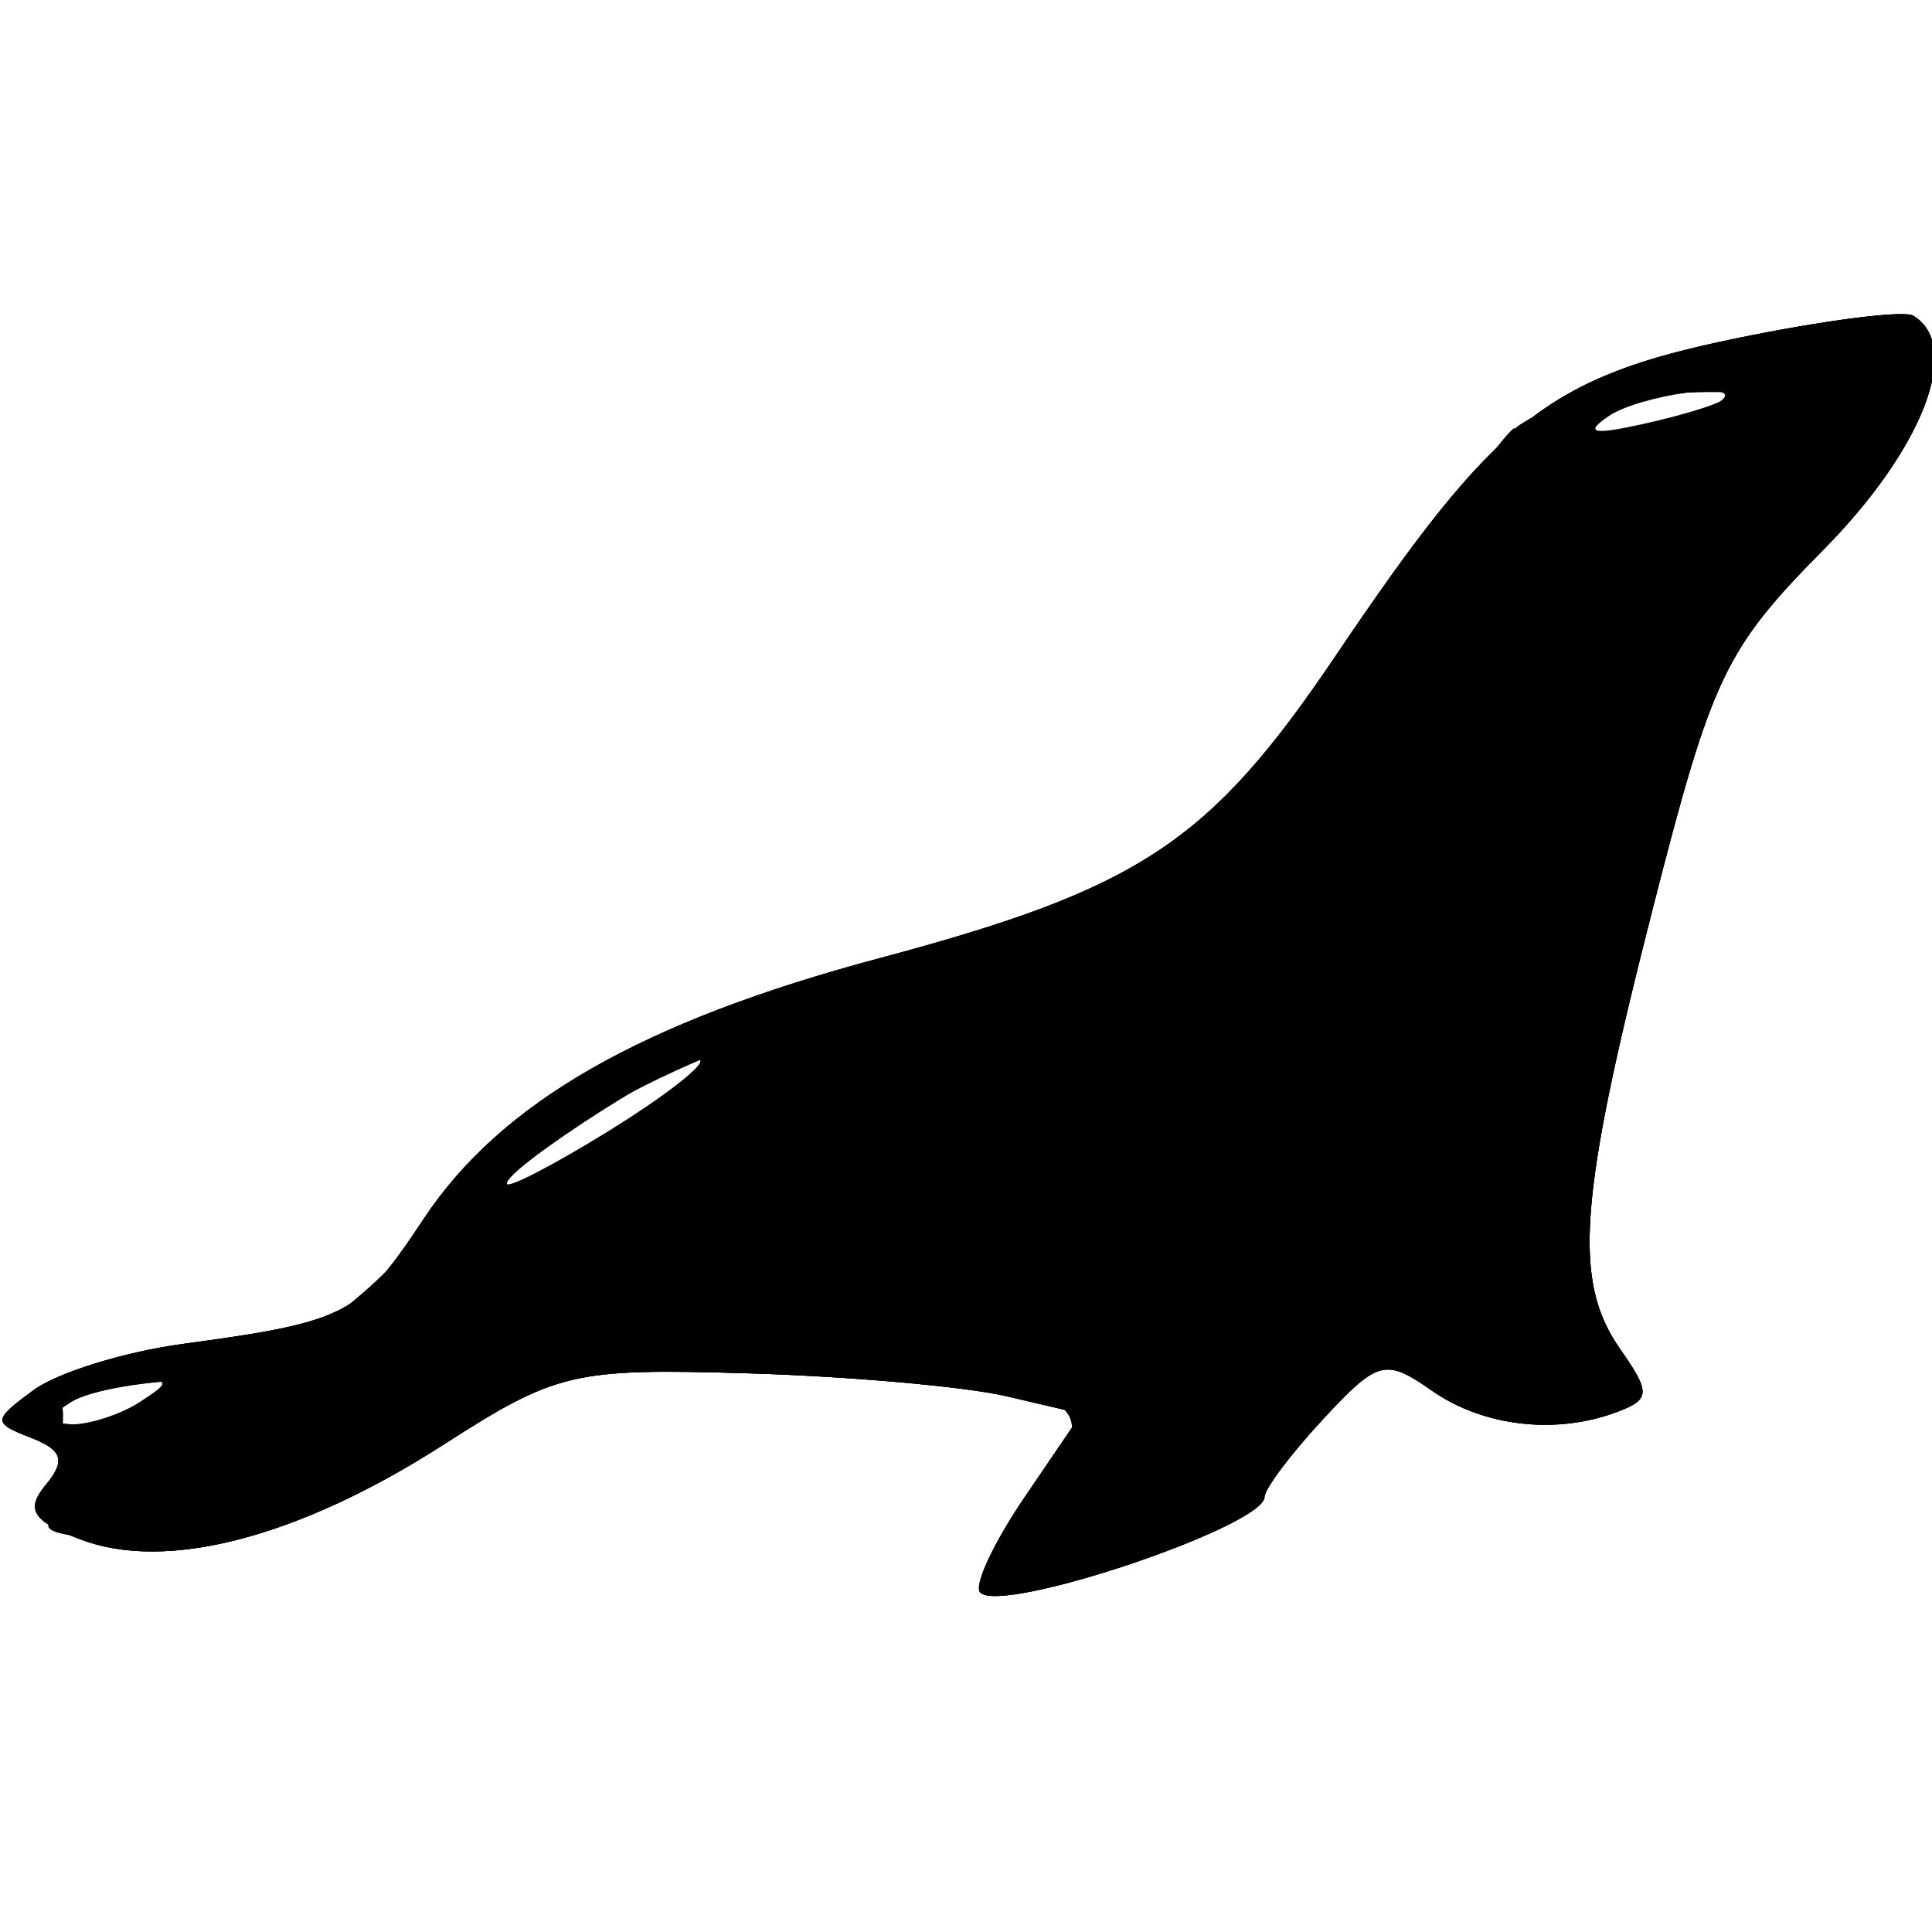<!-- Generated by IcoMoon.io -->
<svg version="1.1" xmlns="http://www.w3.org/2000/svg" width="32" height="32" viewBox="0 0 32 32">
<title>mariadb</title>
<path d="M16.236 26.377c-0.111-0.111 0.221-0.822 0.737-1.581l0.939-1.38-1.241-0.29c-0.683-0.16-2.614-0.331-4.293-0.38-2.886-0.085-3.159-0.020-5.040 1.187-2.387 1.532-4.584 2.105-6.001 1.566-0.798-0.303-0.92-0.494-0.579-0.904 0.333-0.402 0.278-0.579-0.244-0.781-0.639-0.248-0.636-0.29 0.042-0.789 0.394-0.29 1.506-0.635 2.472-0.765 2.721-0.369 2.936-0.48 3.986-2.066 1.281-1.935 3.616-3.272 7.554-4.323 4.317-1.153 5.471-1.918 7.558-5.013 2.641-3.916 3.514-4.609 6.615-5.25 1.464-0.303 2.79-0.473 2.947-0.379 0.822 0.494 0.169 2.2-1.483 3.872-1.637 1.658-1.848 2.1-2.834 5.962-1.225 4.798-1.325 6.155-0.537 7.281 0.503 0.718 0.499 0.832-0.031 1.035-1.017 0.39-2.23 0.254-3.090-0.348-0.766-0.536-0.892-0.503-1.796 0.471-0.535 0.577-0.972 1.158-0.972 1.291 0 0.485-4.344 1.948-4.707 1.585zM2.31 23.225c0.507-0.328 0.507-0.369 0-0.369-0.314 0-0.827 0.166-1.141 0.369-0.507 0.328-0.507 0.369 0 0.369 0.314 0 0.827-0.166 1.141-0.369zM11.595 17.56c-0.158-0.168-3.2 1.774-3.2 2.043 0 0.094 0.752-0.294 1.671-0.861s1.607-1.099 1.529-1.182zM28.517 6.63c0.382-0.329-1.356-0.087-1.87 0.261-0.417 0.282-0.263 0.317 0.57 0.131 0.627-0.14 1.212-0.317 1.299-0.392z"></path>
<path d="M16.236 26.377c-0.111-0.111 0.221-0.822 0.737-1.581l0.939-1.38-1.241-0.29c-0.683-0.16-2.614-0.331-4.293-0.38-2.886-0.085-3.159-0.020-5.040 1.187-2.387 1.532-4.584 2.105-6.001 1.566-0.798-0.303-0.92-0.494-0.579-0.904 0.333-0.402 0.278-0.579-0.244-0.781-0.639-0.248-0.636-0.29 0.042-0.789 0.394-0.29 1.506-0.635 2.472-0.765 2.721-0.369 2.936-0.48 3.986-2.066 1.281-1.935 3.616-3.272 7.554-4.323 4.317-1.153 5.471-1.918 7.558-5.013 2.641-3.916 3.514-4.609 6.615-5.25 1.464-0.303 2.79-0.473 2.947-0.379 0.822 0.494 0.169 2.2-1.483 3.872-1.637 1.658-1.848 2.1-2.834 5.962-1.225 4.798-1.325 6.155-0.537 7.281 0.503 0.718 0.499 0.832-0.031 1.035-1.017 0.39-2.23 0.254-3.090-0.348-0.766-0.536-0.892-0.503-1.796 0.471-0.535 0.577-0.972 1.158-0.972 1.291 0 0.485-4.344 1.948-4.707 1.585zM3.789 23.717l1.289-0.872-1.669 0.006c-0.918 0.003-1.926 0.172-2.24 0.374-0.461 0.298-0.407 0.37 0.285 0.374 0.961 0.007 1.083 0.369 0.38 1.126-0.572 0.616-0.047 0.345 1.954-1.009zM12.578 20.95c2.614-0.423 5.309-0.862 5.989-0.976 0.95-0.159 1.236-0.071 1.236 0.381 0 0.373 0.347 0.588 0.951 0.588 0.523 0 0.956 0.214 0.962 0.475s0.2 0.133 0.431-0.285c0.231-0.418 0.81-1.188 1.287-1.711s1.243-2.198 1.702-3.722c0.459-1.524 1.149-3.15 1.533-3.613s1.239-1.483 1.899-2.268c0.895-1.063 1.046-1.426 0.591-1.426-0.777 0-0.771-0.332 0.020-1.206 0.6-0.663 0.558-0.695-0.899-0.695-1.945 0-3.099 0.899-4.844 3.771-1.929 3.175-3.862 4.781-6.88 5.713-1.395 0.431-2.747 0.783-3.005 0.783s-1.503 0.516-2.766 1.147c-1.59 0.795-2.611 1.624-3.321 2.696-0.86 1.299-0.913 1.514-0.331 1.332 0.382-0.119 2.833-0.563 5.447-0.986zM26.647 7.865c0-0.604 1.028-1.106 1.574-0.769 0.471 0.291-0.344 1.298-1.050 1.298-0.288 0-0.524-0.238-0.524-0.53zM31.211 7.209c0-0.209-0.171-0.274-0.38-0.145s-0.38 0.406-0.38 0.615c0 0.209 0.171 0.274 0.38 0.145s0.38-0.406 0.38-0.615z"></path>
<path d="M16.236 26.377c-0.111-0.111 0.221-0.822 0.737-1.581l0.939-1.38-1.241-0.29c-0.683-0.16-2.614-0.331-4.293-0.38-2.886-0.085-3.159-0.020-5.040 1.187-2.387 1.532-4.584 2.105-6.001 1.566-0.798-0.303-0.92-0.494-0.579-0.904 0.333-0.402 0.278-0.579-0.244-0.781-0.639-0.248-0.636-0.29 0.042-0.789 0.394-0.29 1.506-0.635 2.472-0.765 2.721-0.369 2.936-0.48 3.986-2.066 1.281-1.935 3.616-3.272 7.554-4.323 4.317-1.153 5.471-1.918 7.558-5.013 2.641-3.916 3.514-4.609 6.615-5.25 1.464-0.303 2.79-0.473 2.947-0.379 0.822 0.494 0.169 2.2-1.483 3.872-1.637 1.658-1.848 2.1-2.834 5.962-1.225 4.798-1.325 6.155-0.537 7.281 0.503 0.718 0.499 0.832-0.031 1.035-1.017 0.39-2.23 0.254-3.090-0.348-0.766-0.536-0.892-0.503-1.796 0.471-0.535 0.577-0.972 1.158-0.972 1.291 0 0.485-4.344 1.948-4.707 1.585zM4.181 24.432c0.706-1.089 5.29-2.482 10.298-3.129 2.181-0.282 3.895-0.709 4.324-1.079 0.681-0.585 0.705-0.546 0.569 0.909-0.138 1.475-0.107 1.52 1 1.487 0.832-0.025 1.296-0.317 1.712-1.076 0.314-0.573 1.112-1.624 1.775-2.336s1.409-1.939 1.659-2.727c0.25-0.788 0.666-1.775 0.925-2.193s0.684-1.445 0.946-2.282c0.301-0.961 1.127-2.106 2.244-3.109 1.727-1.551 1.752-1.604 1.049-2.282-0.395-0.381-0.598-0.478-0.451-0.215 0.384 0.685-0.113 1.993-0.757 1.993-0.663 0-0.713-0.82-0.088-1.445 0.355-0.355 0.113-0.456-1.090-0.456-1.941 0-3.141 0.91-4.933 3.745-2.617 4.136-3.638 4.89-8.373 6.173-3.934 1.067-6.332 2.401-7.597 4.227-1.28 1.847-1.93 2.205-4.011 2.213-0.903 0.003-1.898 0.172-2.212 0.374-0.461 0.298-0.407 0.37 0.285 0.374 1.028 0.007 1.083 0.306 0.19 1.036-0.596 0.487-0.51 0.523 0.825 0.341 0.82-0.112 1.59-0.357 1.711-0.544zM26.647 8.061c0-0.479 1.116-1.339 1.387-1.068 0.389 0.389-0.192 1.402-0.805 1.402-0.32 0-0.582-0.15-0.582-0.334z"></path>
<path d="M16.38 26.062c0-0.113 0.381-0.721 0.846-1.35 1.086-1.469 0.709-1.727-3.034-2.078-3.657-0.343-4.837-0.118-7.245 1.379-1.423 0.885-2.6 1.293-4.079 1.416-1.143 0.095-2.073 0.023-2.066-0.16 0.022-0.592 1.113-1.806 1.382-1.536 0.144 0.144-0.068 0.528-0.471 0.855-0.687 0.556-0.64 0.581 0.758 0.39 0.82-0.112 1.59-0.357 1.711-0.544 0.706-1.089 5.29-2.482 10.298-3.129 2.181-0.282 3.895-0.709 4.324-1.079 0.681-0.585 0.705-0.546 0.569 0.909-0.138 1.475-0.107 1.52 1 1.487 0.832-0.025 1.296-0.317 1.712-1.076 0.314-0.573 1.112-1.624 1.775-2.336s1.409-1.939 1.659-2.727c0.25-0.788 0.666-1.775 0.925-2.193s0.682-1.445 0.94-2.282c0.259-0.837 1.005-1.992 1.659-2.567 0.884-0.778 1.022-1.046 0.538-1.046-0.917 0-0.811-1.029 0.161-1.549 0.761-0.407 0.795-0.366 0.545 0.652-0.252 1.027-0.23 1.051 0.391 0.44 0.564-0.554 0.583-0.736 0.135-1.276-0.394-0.475-0.936-0.583-2.197-0.441-2.165 0.244-3.328 1.133-5.21 3.981-0.842 1.274-1.869 2.691-2.282 3.148-1.069 1.183-3.745 2.431-6.835 3.188-3.452 0.845-5.595 2.123-7.010 4.179-1.049 1.525-1.82 2.128-2.718 2.128-0.192 0-0.349-0.171-0.349-0.38s0.315-0.38 0.701-0.38c0.386 0 1.426-0.86 2.312-1.91 1.663-1.972 4.172-3.504 6.494-3.964 4.689-0.929 6.729-2.281 8.943-5.925 1.938-3.19 3.073-4.013 6.278-4.554 1.486-0.251 2.796-0.361 2.912-0.245 0.509 0.509-0.396 2.233-1.924 3.665-1.568 1.47-1.717 1.797-2.734 6.008-1.101 4.558-1.244 6.378-0.555 7.067 1.059 1.059-0.694 1.573-2.617 0.766-1.365-0.573-1.367-0.572-2.507 0.767-0.627 0.737-1.777 1.603-2.555 1.924-1.425 0.589-2.579 0.758-2.579 0.379zM0.615 23.632c-0.12-0.195-0.073-0.444 0.104-0.554s0.323 0.049 0.323 0.354c0 0.641-0.12 0.697-0.427 0.2zM2.025 22.583c0.366-0.096 0.965-0.096 1.331 0s0.067 0.174-0.665 0.174c-0.732 0-1.031-0.078-0.665-0.174zM26.73 7.956c0.094-0.281 0.475-0.571 0.848-0.643 0.434-0.084 0.616 0.053 0.507 0.38-0.094 0.281-0.475 0.571-0.848 0.643-0.434 0.084-0.616-0.053-0.507-0.38z"></path>
<path d="M16.38 26.062c0-0.113 0.381-0.721 0.846-1.35 1.086-1.469 0.709-1.727-3.034-2.078-3.657-0.343-4.837-0.118-7.245 1.379-1.423 0.885-2.6 1.293-4.079 1.416-1.143 0.095-2.073 0.023-2.066-0.16 0.022-0.592 1.113-1.806 1.382-1.536 0.144 0.144-0.068 0.511-0.471 0.816-0.685 0.518-0.641 0.555 0.675 0.566 0.925 0.008 2.398-0.509 4.296-1.509 2.859-1.506 2.93-1.521 7.043-1.521h4.155l0.608-1.176c0.335-0.647 0.702-1.083 0.816-0.968 0.348 0.348-0.22 2.645-1.026 4.148-0.846 1.579-0.789 1.652 0.686 0.885 1.303-0.678 2.464-1.953 3.322-3.646 0.572-1.129 0.71-1.222 0.921-0.619 0.235 0.671 0.285 0.674 0.902 0.057 1.020-1.020 1.693-2.545 2.55-5.774 1.153-4.346 1.412-4.87 3.058-6.193 1.721-1.383 1.893-2.188 0.538-2.528-2.613-0.656-5.035 0.807-7.179 4.335-2.151 3.541-3.936 4.746-8.79 5.934-3.472 0.85-5.596 2.124-7.041 4.224-0.93 1.352-1.383 1.692-2.199 1.65-0.832-0.042-0.873-0.082-0.214-0.211 0.448-0.088 1.531-1.009 2.407-2.049 1.647-1.953 4.162-3.484 6.476-3.943 4.689-0.929 6.729-2.281 8.943-5.925 1.938-3.19 3.073-4.013 6.278-4.554 1.486-0.251 2.796-0.361 2.912-0.245 0.509 0.509-0.396 2.233-1.924 3.665-1.568 1.47-1.717 1.797-2.734 6.008-1.101 4.558-1.244 6.378-0.555 7.067 1.059 1.059-0.694 1.573-2.617 0.766-1.365-0.573-1.367-0.572-2.507 0.767-0.627 0.737-1.777 1.603-2.555 1.924-1.425 0.589-2.579 0.758-2.579 0.379zM25.738 22.243c-0.127-0.331-0.231-0.865-0.231-1.187 0-0.478-0.105-0.498-0.57-0.112-0.694 0.576-0.741 1.389-0.095 1.649 0.877 0.354 1.129 0.256 0.896-0.35zM0.615 23.632c-0.12-0.195-0.073-0.444 0.104-0.554s0.323 0.049 0.323 0.354c0 0.641-0.12 0.697-0.427 0.2zM2.025 22.583c0.366-0.096 0.965-0.096 1.331 0s0.067 0.174-0.665 0.174c-0.732 0-1.031-0.078-0.665-0.174zM26.885 8.125c-0.119-0.119-0.126-0.364-0.015-0.544 0.267-0.432 1.298-0.422 1.298 0.012 0 0.42-0.987 0.829-1.283 0.532zM29.463 7.308c0.775-0.871 0.987-0.984 0.987-0.526 0 0.159-0.385 0.525-0.856 0.814-0.853 0.524-0.853 0.523-0.131-0.289z"></path>
<path d="M17.218 24.772c0.473-0.823 0.755-1.601 0.626-1.73s-2.049-0.337-4.267-0.463l-4.033-0.228-2.276 1.405c-3.365 2.077-7.913 2.405-5.711 0.413 0.413-0.374 0.752-0.544 0.752-0.378s-0.299 0.53-0.665 0.807c-0.592 0.449-0.51 0.506 0.743 0.517 0.925 0.008 2.398-0.509 4.296-1.509 2.859-1.506 2.93-1.521 7.043-1.521h4.155l0.608-1.176c0.335-0.647 0.702-1.083 0.816-0.968 0.348 0.348-0.22 2.645-1.026 4.148-0.846 1.579-0.789 1.652 0.686 0.885 1.303-0.678 2.464-1.953 3.322-3.646 0.572-1.129 0.71-1.222 0.921-0.619 0.235 0.671 0.285 0.674 0.902 0.057 1.020-1.020 1.693-2.545 2.55-5.774 1.153-4.346 1.412-4.87 3.058-6.193 2.080-1.671 1.898-2.596-0.536-2.729-0.631-0.034-0.556-0.113 0.316-0.335 3.136-0.798 3.33 0.279 0.577 3.19-1.796 1.899-1.955 2.242-3.041 6.537-1.318 5.212-1.327 5.321-0.598 6.719 0.545 1.044 0.544 1.046-0.768 1.046-0.722 0-1.667-0.214-2.1-0.475-0.701-0.424-0.921-0.322-2.029 0.947-1.058 1.212-3.616 2.57-4.839 2.57-0.189 0 0.044-0.673 0.517-1.496zM25.738 22.243c-0.127-0.331-0.231-0.865-0.231-1.187 0-0.478-0.105-0.498-0.57-0.112-0.694 0.576-0.741 1.389-0.095 1.649 0.877 0.354 1.129 0.256 0.896-0.35zM5.543 22.031c0.418-0.254 0.993-0.731 1.277-1.060 0.353-0.408 0.339-0.297-0.045 0.353-0.309 0.523-0.884 1-1.277 1.060-0.662 0.101-0.658 0.075 0.045-0.353zM8.014 19.232c0.491-0.523 0.979-0.951 1.083-0.951s-0.212 0.428-0.703 0.951c-0.491 0.523-0.979 0.951-1.083 0.951s0.212-0.428 0.703-0.951zM9.535 18.095c0-0.26 2.328-1.415 2.502-1.241 0.082 0.082-0.447 0.435-1.176 0.782s-1.326 0.554-1.326 0.458zM14.408 16.12c0.274-0.11 0.602-0.096 0.729 0.030s-0.098 0.216-0.499 0.2c-0.443-0.018-0.533-0.108-0.23-0.23zM22.409 10.791c1.28-1.917 2.523-3.607 2.761-3.754 0.49-0.303 0.552-0.41-1.978 3.449-0.96 1.464-2.052 2.916-2.428 3.226s0.364-1.004 1.645-2.922zM26.885 8.125c-0.119-0.119-0.126-0.364-0.015-0.544 0.267-0.432 1.298-0.422 1.298 0.012 0 0.42-0.987 0.829-1.283 0.532zM29.463 7.308c0.775-0.871 0.987-0.984 0.987-0.526 0 0.159-0.385 0.525-0.856 0.814-0.853 0.524-0.853 0.523-0.131-0.289z"></path>
<path d="M17.11 24.986c1.092-1.768 1.006-2.073-0.634-2.245l-1.426-0.149 1.416-0.064c1.168-0.053 1.523-0.27 2.024-1.24 0.335-0.647 0.677-1.108 0.76-1.024 0.29 0.29-0.678 3.157-1.416 4.194-0.408 0.574-0.635 1.215-0.505 1.426s-0.044 0.383-0.387 0.383c-0.545 0-0.524-0.162 0.168-1.281zM19.158 25.129c0.796-0.442 1.935-1.573 2.532-2.514 0.651-1.026 1.19-1.541 1.348-1.286 0.404 0.654 1.676-0.67 2.746-2.857 0.511-1.046 0.823-1.474 0.692-0.951s-0.337 1.494-0.458 2.157c-0.124 0.679-0.409 1.134-0.651 1.041-0.524-0.201-1.496 1.249-1.18 1.76 0.124 0.201 0.627 0.365 1.118 0.365 0.727 0 0.858-0.159 0.707-0.856-0.173-0.794-0.149-0.787 0.336 0.095 0.5 0.911 0.475 0.956-0.605 1.075-0.62 0.068-1.537-0.096-2.039-0.364-0.846-0.453-1.021-0.371-2.391 1.112-0.813 0.88-1.642 1.6-1.842 1.6s-0.678 0.096-1.061 0.212c-0.383 0.117-0.045-0.149 0.75-0.59zM1.034 25.215c-0.099-0.161 0.489-0.228 1.308-0.15s1.489 0.21 1.489 0.292c0 0.283-2.617 0.15-2.798-0.142zM4.592 24.855c0.314-0.116 0.913-0.369 1.331-0.561 0.748-0.344 0.749-0.34 0.022 0.242-0.406 0.325-1.005 0.578-1.331 0.561-0.512-0.026-0.515-0.059-0.022-0.242zM4.972 22.315c0-0.082 0.266-0.251 0.59-0.376 0.338-0.13 0.491-0.066 0.358 0.149-0.223 0.361-0.948 0.534-0.948 0.226zM10.968 22.189c0.683-0.085 1.71-0.083 2.282 0.004s0.012 0.156-1.243 0.154c-1.255-0.002-1.722-0.073-1.039-0.158zM8.014 19.232c0.491-0.523 0.979-0.951 1.083-0.951s-0.212 0.428-0.703 0.951c-0.491 0.523-0.979 0.951-1.083 0.951s0.212-0.428 0.703-0.951zM9.535 18.095c0-0.26 2.328-1.415 2.502-1.241 0.082 0.082-0.447 0.435-1.176 0.782s-1.326 0.554-1.326 0.458zM14.408 16.12c0.274-0.11 0.602-0.096 0.729 0.030s-0.098 0.216-0.499 0.2c-0.443-0.018-0.533-0.108-0.23-0.23zM26.677 15.778c0.018-0.443 0.108-0.533 0.23-0.23 0.11 0.274 0.096 0.603-0.030 0.729s-0.216-0.098-0.2-0.499zM27.058 14.257c0.018-0.443 0.108-0.533 0.23-0.23 0.11 0.274 0.096 0.603-0.030 0.729s-0.216-0.098-0.2-0.499zM22.448 10.731c1.259-1.885 2.439-3.52 2.624-3.634s-0.67 1.32-1.9 3.187c-1.23 1.867-2.411 3.502-2.624 3.634s0.642-1.302 1.9-3.187zM27.438 12.736c0.018-0.443 0.108-0.533 0.23-0.23 0.11 0.274 0.096 0.602-0.030 0.729s-0.216-0.098-0.2-0.499zM27.788 11.191c0-0.205 0.556-0.875 1.236-1.489l1.236-1.117-1.141 1.329c-0.627 0.731-1.184 1.401-1.236 1.489s-0.095-0.007-0.095-0.212zM26.838 7.634c0.129-0.209 0.492-0.38 0.805-0.38s0.465 0.171 0.335 0.38c-0.129 0.209-0.492 0.38-0.805 0.38s-0.465-0.171-0.335-0.38zM31.211 6.489c-0.314-0.2-1.084-0.385-1.711-0.411-0.983-0.040-0.913-0.097 0.51-0.415 1.79-0.4 2.098-0.303 1.901 0.6-0.093 0.426-0.287 0.489-0.699 0.226z"></path>
</svg>
